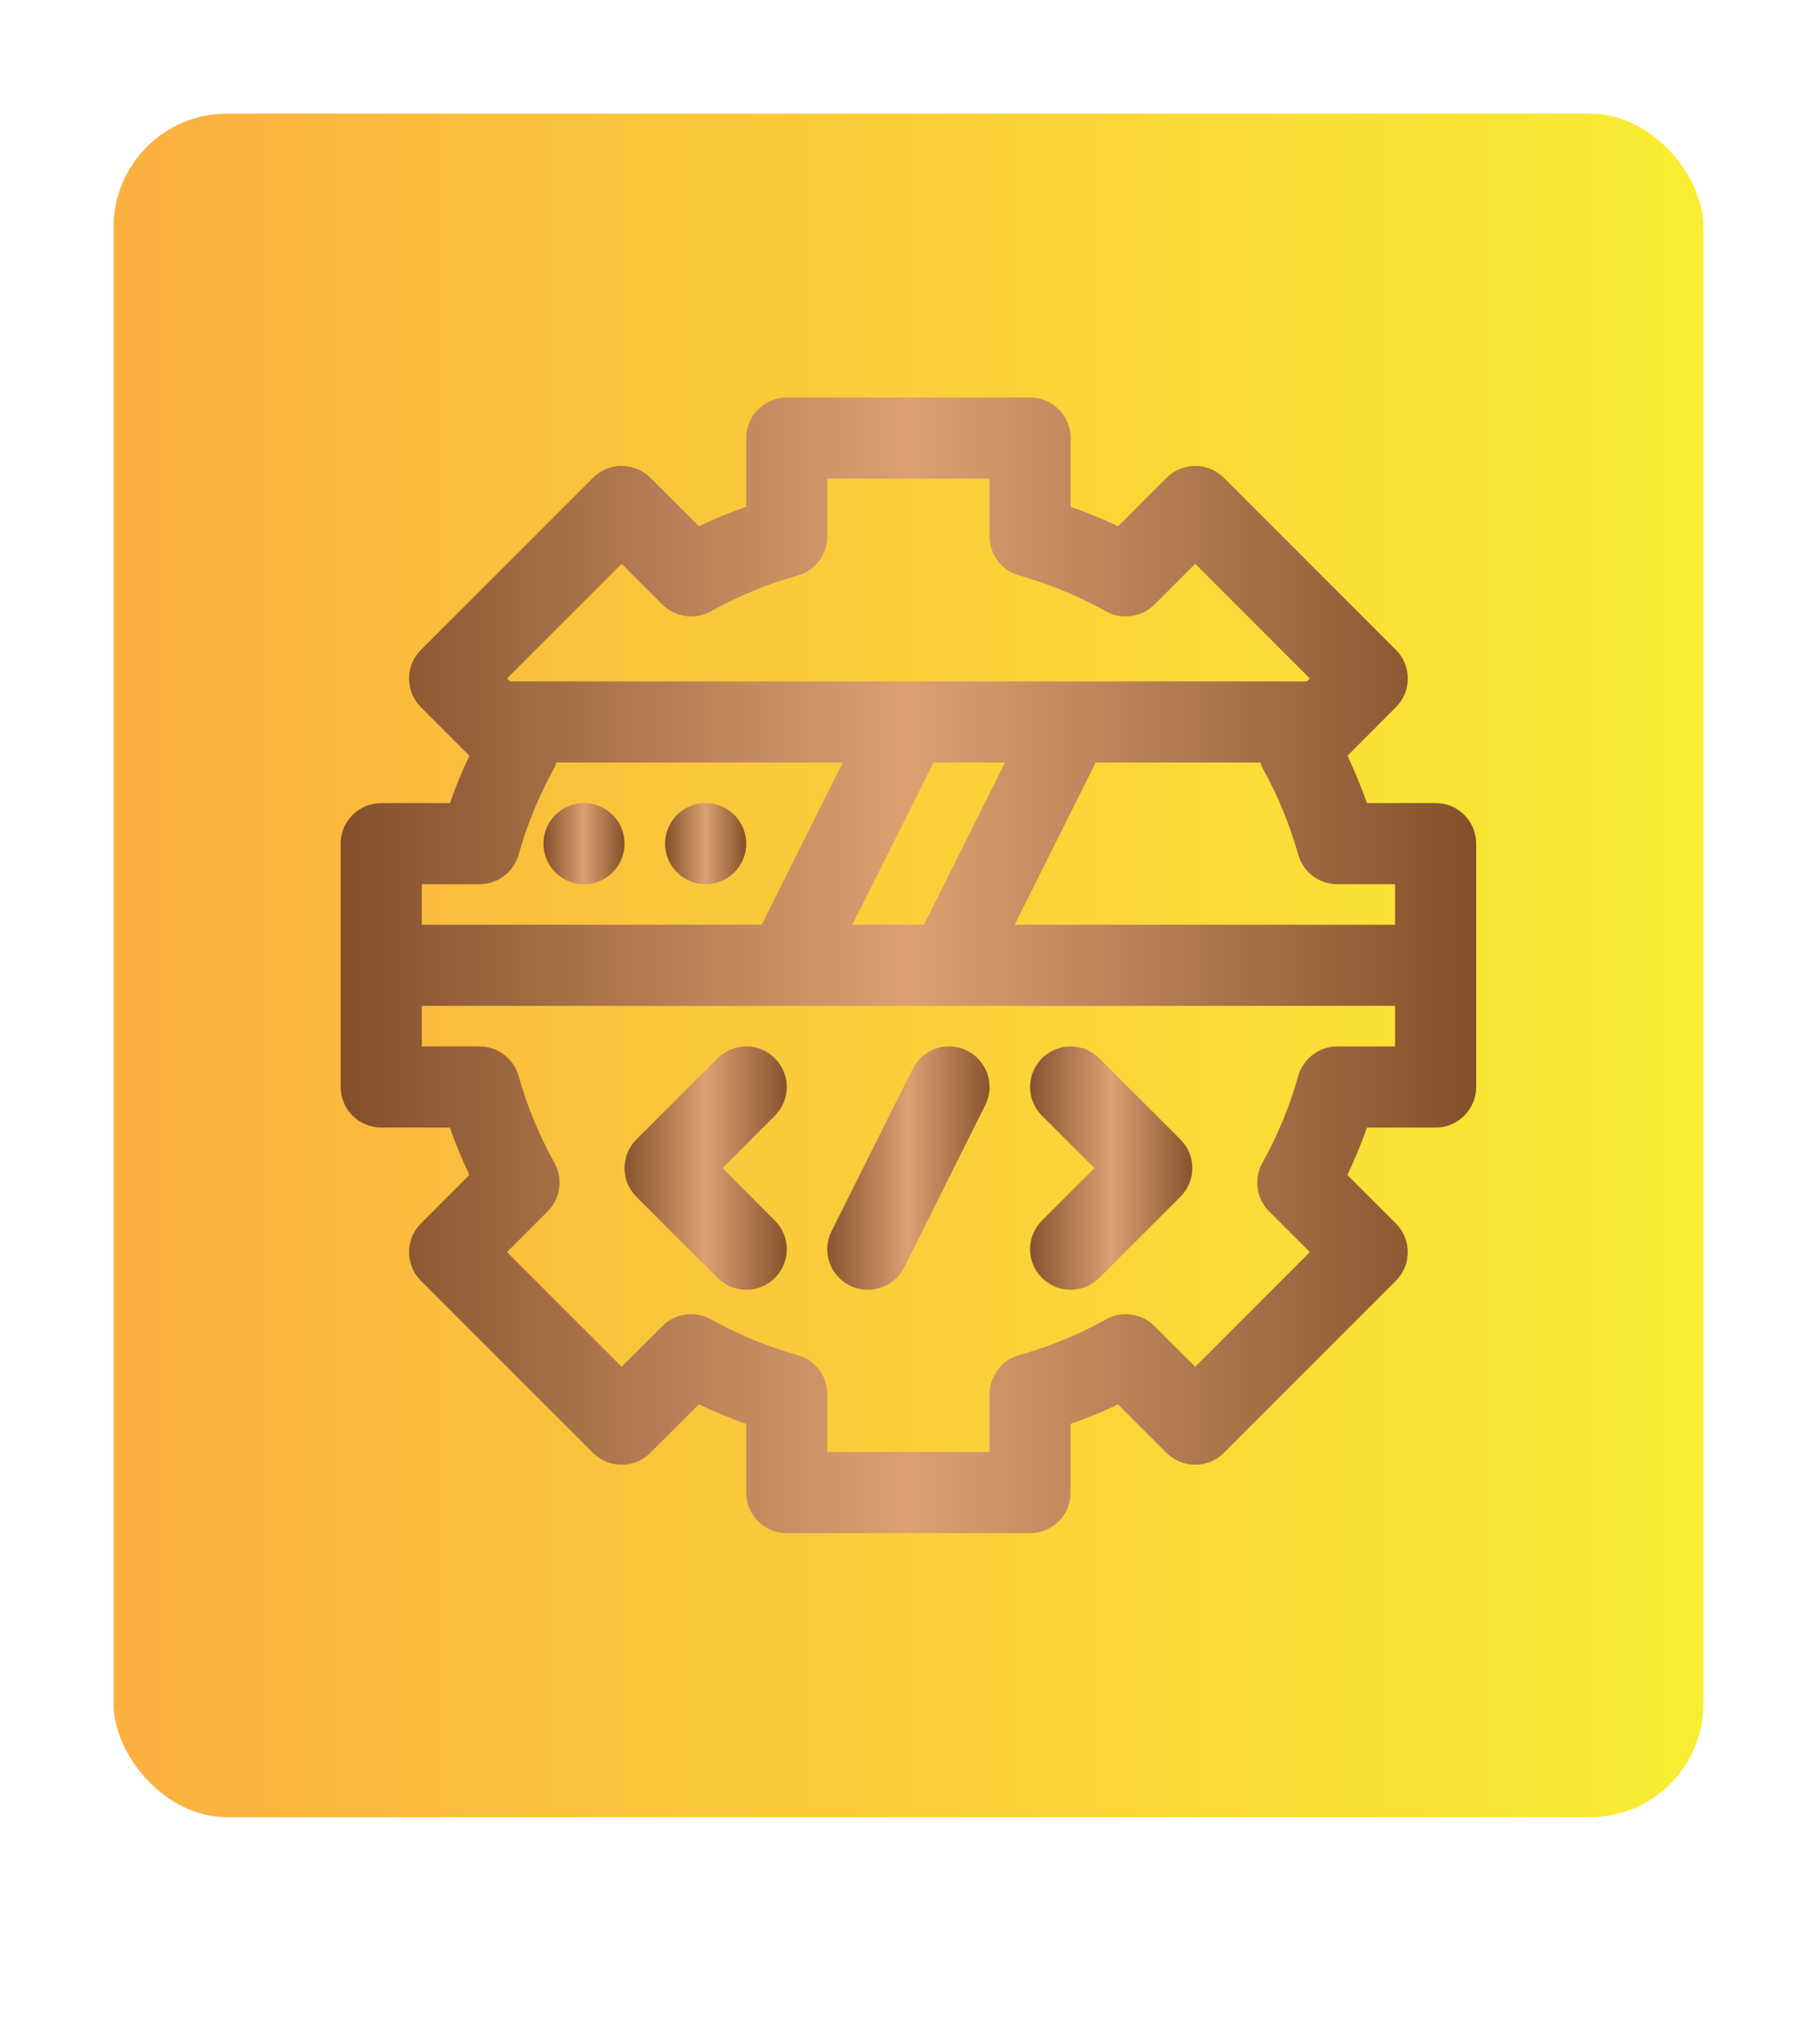 
        <svg xmlns="http://www.w3.org/2000/svg" xmlns:xlink="http://www.w3.org/1999/xlink" version="1.1" width="3000" 
        height="3375" viewBox="0 -187.5 3000 3375">
			
			<g transform="scale(18.75) translate(10, 10)">
				<defs id="SvgjsDefs9319"><linearGradient id="SvgjsLinearGradient9326"><stop id="SvgjsStop9327" stop-color="#fbb040" offset="0"></stop><stop id="SvgjsStop9328" stop-color="#f9ed32" offset="1"></stop></linearGradient><linearGradient id="SvgjsLinearGradient9329"><stop id="SvgjsStop9330" stop-color="#834f2a" offset="0"></stop><stop id="SvgjsStop9331" stop-color="#dba173" offset="0.5"></stop><stop id="SvgjsStop9332" stop-color=" #834F2A" offset="1"></stop></linearGradient></defs><g id="SvgjsG9320" featureKey="rootContainer" transform="matrix(1,0,0,1,0,-10)" fill="url(#SvgjsLinearGradient9326)"><rect width="140" height="150" rx="10"></rect></g><g id="SvgjsG9321" featureKey="e7LhAk-0" transform="matrix(3.571,0,0,3.571,12.857,7.857)" fill="url(#SvgjsLinearGradient9329)"><g xmlns="http://www.w3.org/2000/svg"><path d="M29,12h-1.693c-0.141-0.4-0.302-0.791-0.481-1.168l1.195-1.196   c0.391-0.391,0.391-1.023,0-1.414l-4.242-4.242c-0.391-0.391-1.023-0.391-1.414,0   l-1.195,1.195C20.79,4.995,20.4,4.834,20,4.693V3c0-0.552-0.447-1-1-1h-6   c-0.552,0-1,0.448-1,1v1.693c-0.4,0.141-0.791,0.302-1.168,0.481L9.636,3.979   c-0.391-0.391-1.023-0.391-1.414,0L3.979,8.222c-0.391,0.391-0.391,1.023,0,1.414   l1.195,1.196C4.995,11.209,4.834,11.6,4.693,12H3c-0.552,0-1,0.448-1,1v6   c0,0.552,0.448,1,1,1h1.693c0.141,0.4,0.302,0.791,0.481,1.168l-1.195,1.196   c-0.391,0.391-0.391,1.023,0,1.414l4.242,4.242c0.391,0.391,1.023,0.391,1.414,0   l1.196-1.195C11.209,27.005,11.6,27.166,12,27.307V29c0,0.552,0.448,1,1,1h6   c0.553,0,1-0.448,1-1v-1.693c0.4-0.141,0.79-0.302,1.169-0.481l1.195,1.195   c0.391,0.391,1.023,0.391,1.414,0l4.242-4.242c0.188-0.188,0.293-0.442,0.293-0.707   s-0.105-0.52-0.293-0.707l-1.195-1.196C27.005,20.791,27.166,20.4,27.307,20H29   c0.553,0,1-0.448,1-1v-6C30,12.448,29.553,12,29,12z M28,14v1h-9.382l2-4h4.064   c0.017,0.043,0.023,0.088,0.046,0.129c0.372,0.665,0.67,1.386,0.885,2.144   C25.735,13.703,26.128,14,26.575,14H28z M14.618,15l2-4h1.764l-2,4H14.618z M8.929,6.101   l1.005,1.004c0.315,0.315,0.805,0.384,1.195,0.166   c0.665-0.372,1.387-0.669,2.145-0.884C13.703,6.265,14,5.872,14,5.425V4h4v1.425   c0,0.447,0.297,0.84,0.728,0.962c0.758,0.215,1.479,0.512,2.144,0.884   C21.262,7.489,21.75,7.421,22.066,7.105l1.005-1.004l2.828,2.828L25.828,9H6.172   l-0.071-0.071L8.929,6.101z M5.425,14c0.447,0,0.84-0.297,0.962-0.727   c0.215-0.758,0.512-1.479,0.884-2.145C7.294,11.088,7.301,11.043,7.317,11h7.065   l-2,4H4v-1H5.425z M28,18h-1.425c-0.447,0-0.84,0.297-0.962,0.727   c-0.215,0.758-0.513,1.479-0.885,2.144c-0.218,0.391-0.15,0.879,0.166,1.195   l1.005,1.005l-2.828,2.828l-1.005-1.004C21.75,24.578,21.262,24.511,20.871,24.729   c-0.665,0.372-1.386,0.669-2.144,0.884C18.297,25.735,18,26.128,18,26.575V28h-4   v-1.425c0-0.447-0.297-0.84-0.727-0.962c-0.758-0.215-1.479-0.512-2.145-0.884   c-0.39-0.219-0.879-0.15-1.195,0.166l-1.005,1.004l-2.828-2.828l1.004-1.005   C7.421,21.75,7.489,21.262,7.271,20.872c-0.372-0.665-0.669-1.387-0.884-2.145   C6.265,18.297,5.872,18,5.425,18H4v-1h24V18z"></path><circle cx="8" cy="13" r="1"></circle><circle cx="11" cy="13" r="1"></circle><path d="M12.707,18.293c-0.391-0.391-1.023-0.391-1.414,0l-2,2   c-0.391,0.391-0.391,1.023,0,1.414l2,2C11.488,23.902,11.744,24,12,24   s0.512-0.098,0.707-0.293c0.391-0.391,0.391-1.023,0-1.414L11.414,21l1.293-1.293   C13.098,19.316,13.098,18.684,12.707,18.293z"></path><path d="M19.293,23.707C19.488,23.902,19.744,24,20,24s0.512-0.098,0.707-0.293l2-2   c0.391-0.391,0.391-1.023,0-1.414l-2-2c-0.391-0.391-1.023-0.391-1.414,0   s-0.391,1.023,0,1.414L20.586,21l-1.293,1.293   C18.902,22.684,18.902,23.316,19.293,23.707z"></path><path d="M16.105,18.553l-2,4c-0.247,0.494-0.047,1.095,0.447,1.342   C14.696,23.966,14.849,24,14.999,24c0.367,0,0.72-0.202,0.896-0.553l2-4   c0.247-0.494,0.047-1.095-0.447-1.342C16.953,17.858,16.353,18.058,16.105,18.553z"></path></g></g><g id="SvgjsG9322" featureKey="Qg0WB5-0" transform="matrix(1,0,0,1,70,135)" fill="#111111"><path d=""></path></g>
			</g>
		</svg>
	